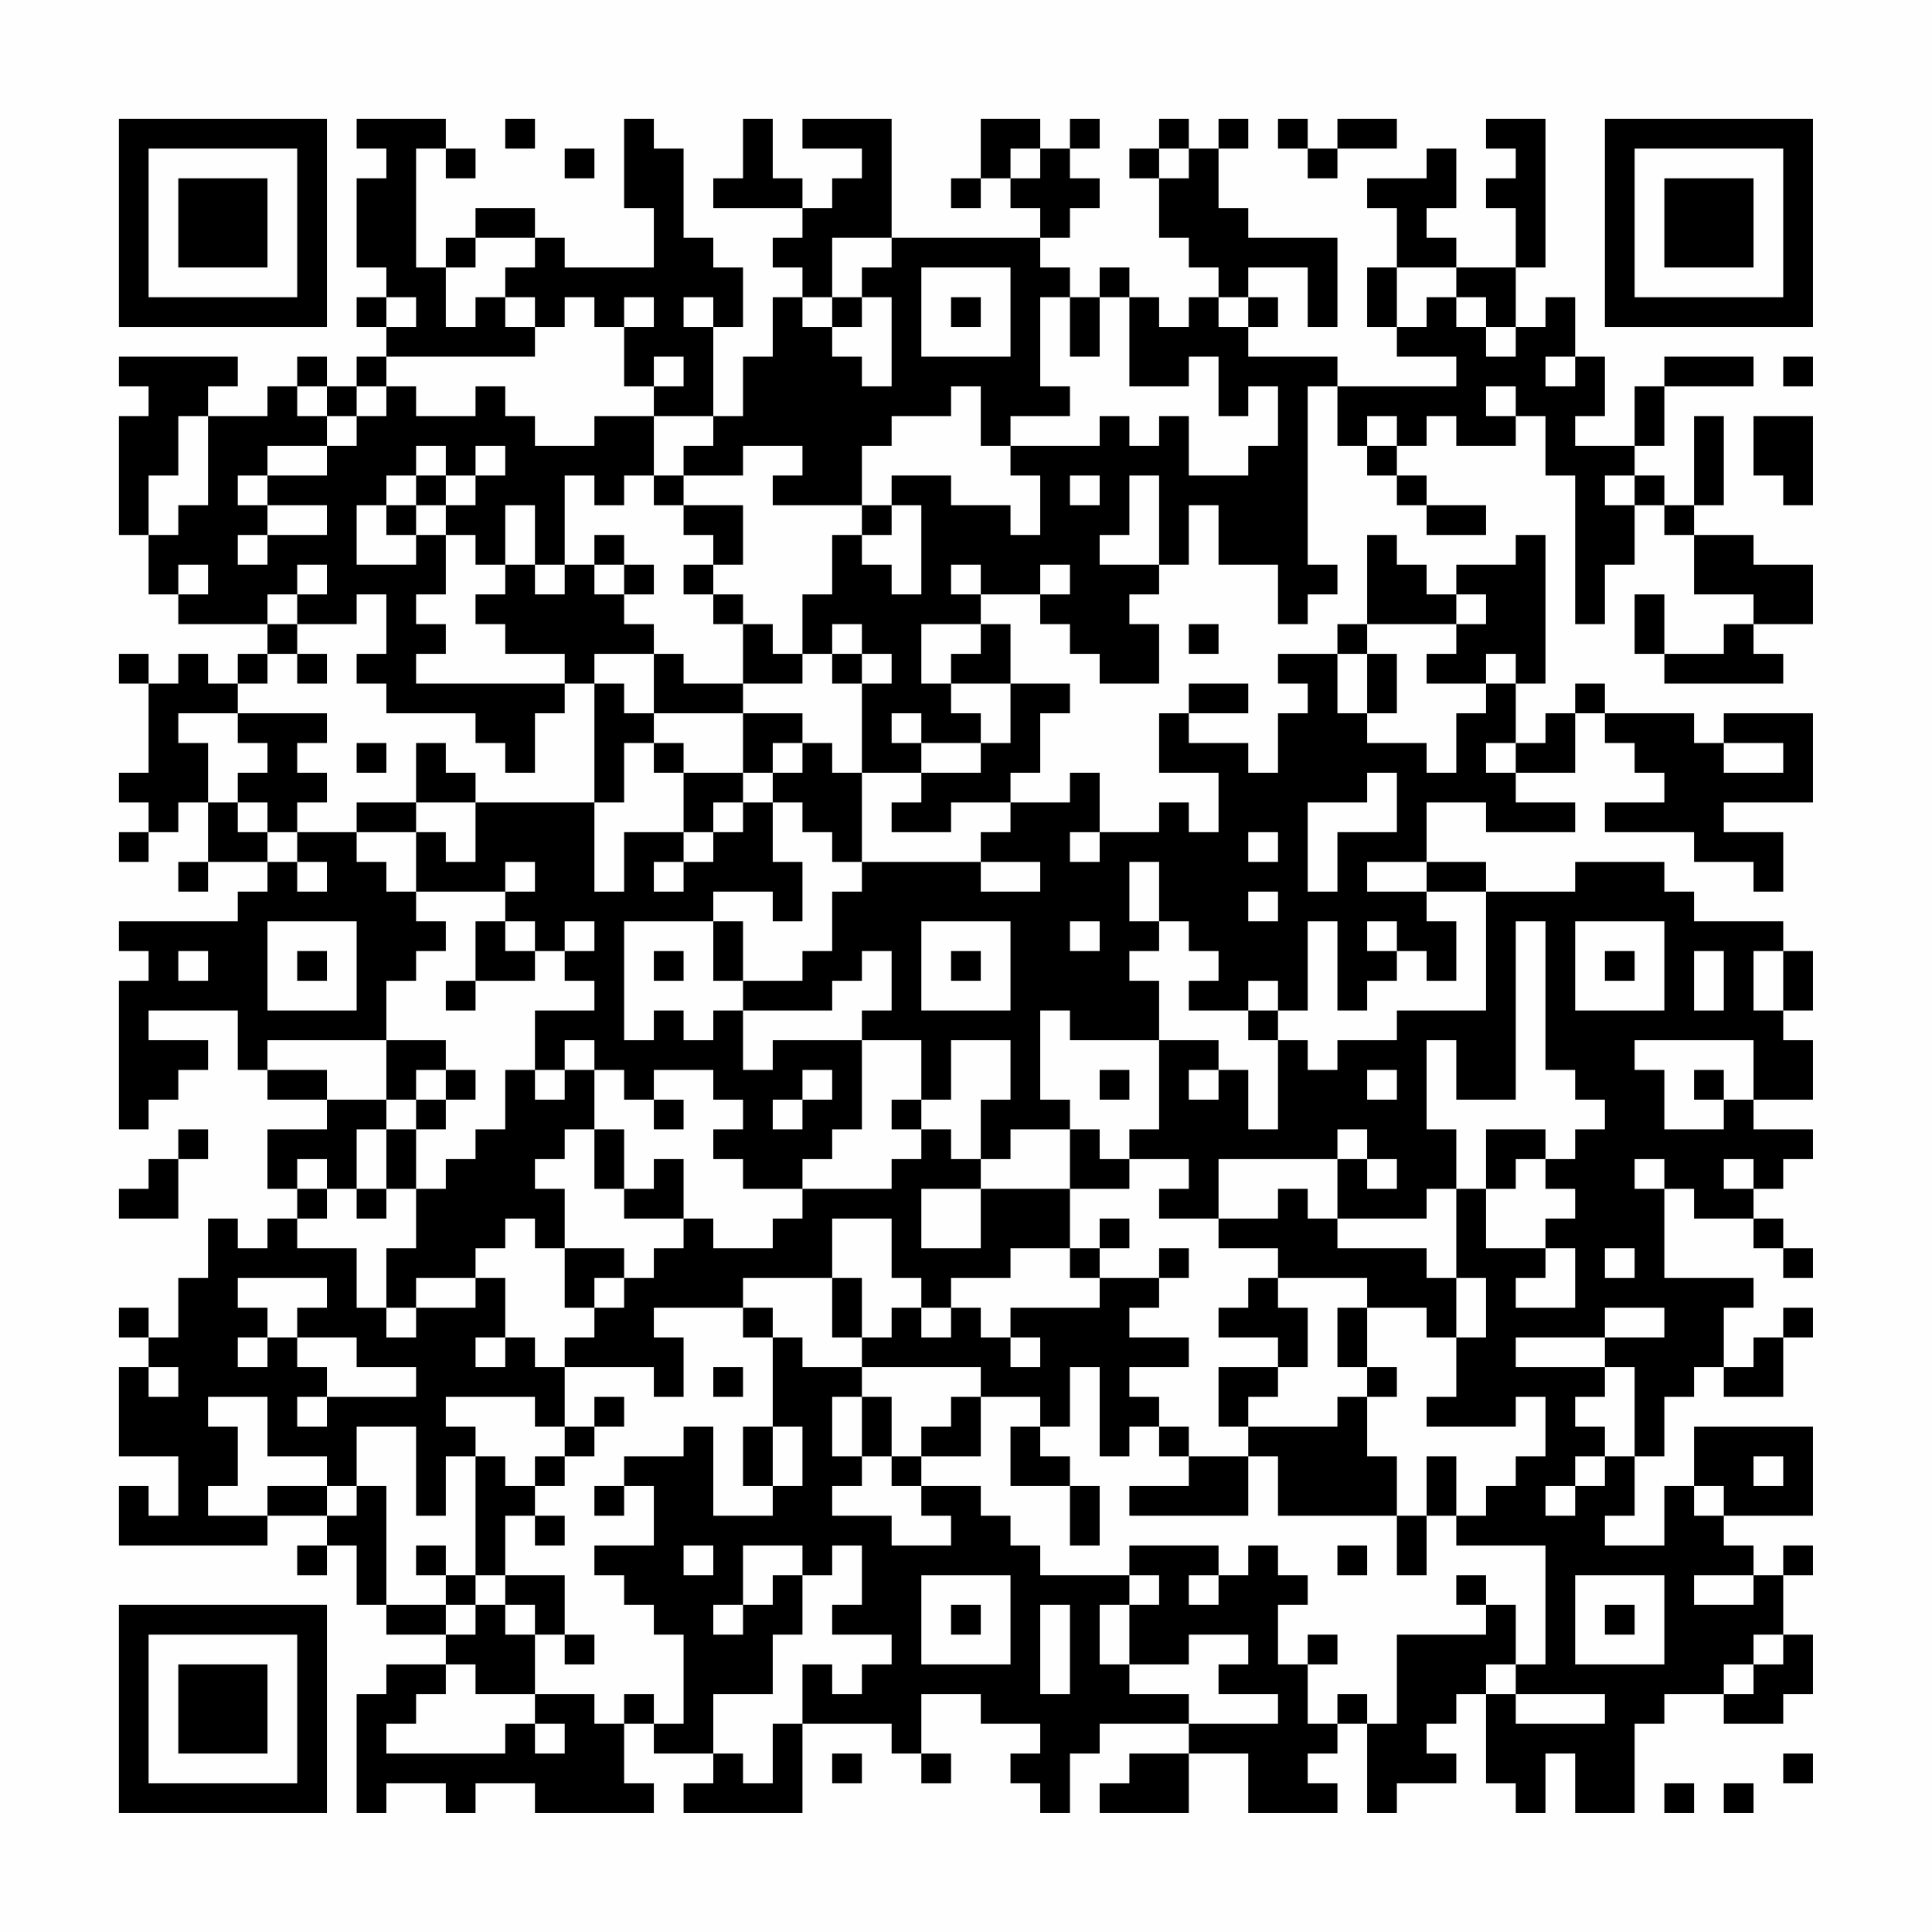 <?xml version="1.0" encoding="UTF-8"?>
<svg xmlns="http://www.w3.org/2000/svg" version="1.1" width="300" height="300" viewBox="0 0 300 300"><rect x="0" y="0" width="300" height="300" fill="#fefefe"/><g transform="scale(4.615)"><g transform="translate(4,4)"><path fill-rule="evenodd" d="M8 0L8 1L9 1L9 2L8 2L8 5L9 5L9 6L8 6L8 7L9 7L9 8L8 8L8 9L7 9L7 8L6 8L6 9L5 9L5 10L3 10L3 9L4 9L4 8L0 8L0 9L1 9L1 10L0 10L0 14L1 14L1 16L2 16L2 17L5 17L5 18L4 18L4 19L3 19L3 18L2 18L2 19L1 19L1 18L0 18L0 19L1 19L1 22L0 22L0 23L1 23L1 24L0 24L0 25L1 25L1 24L2 24L2 23L3 23L3 25L2 25L2 26L3 26L3 25L5 25L5 26L4 26L4 27L0 27L0 28L1 28L1 29L0 29L0 34L1 34L1 33L2 33L2 32L3 32L3 31L1 31L1 30L4 30L4 32L5 32L5 33L7 33L7 34L5 34L5 36L6 36L6 37L5 37L5 38L4 38L4 37L3 37L3 39L2 39L2 41L1 41L1 40L0 40L0 41L1 41L1 42L0 42L0 45L2 45L2 47L1 47L1 46L0 46L0 48L5 48L5 47L7 47L7 48L6 48L6 49L7 49L7 48L8 48L8 50L9 50L9 51L11 51L11 52L9 52L9 53L8 53L8 57L9 57L9 56L11 56L11 57L12 57L12 56L14 56L14 57L18 57L18 56L17 56L17 54L18 54L18 55L20 55L20 56L19 56L19 57L23 57L23 54L26 54L26 55L27 55L27 56L28 56L28 55L27 55L27 53L29 53L29 54L31 54L31 55L30 55L30 56L31 56L31 57L32 57L32 55L33 55L33 54L36 54L36 55L34 55L34 56L33 56L33 57L36 57L36 55L38 55L38 57L41 57L41 56L40 56L40 55L41 55L41 54L42 54L42 57L43 57L43 56L45 56L45 55L44 55L44 54L45 54L45 53L46 53L46 56L47 56L47 57L48 57L48 55L49 55L49 57L51 57L51 54L52 54L52 53L54 53L54 54L56 54L56 53L57 53L57 51L56 51L56 49L57 49L57 48L56 48L56 49L55 49L55 48L54 48L54 47L57 47L57 44L53 44L53 46L52 46L52 48L50 48L50 47L51 47L51 45L52 45L52 43L53 43L53 42L54 42L54 43L56 43L56 41L57 41L57 40L56 40L56 41L55 41L55 42L54 42L54 40L55 40L55 39L52 39L52 36L53 36L53 37L55 37L55 38L56 38L56 39L57 39L57 38L56 38L56 37L55 37L55 36L56 36L56 35L57 35L57 34L55 34L55 33L57 33L57 31L56 31L56 30L57 30L57 28L56 28L56 27L53 27L53 26L52 26L52 25L49 25L49 26L46 26L46 25L44 25L44 23L46 23L46 24L49 24L49 23L47 23L47 22L49 22L49 20L50 20L50 21L51 21L51 22L52 22L52 23L50 23L50 24L53 24L53 25L55 25L55 26L56 26L56 24L54 24L54 23L57 23L57 20L54 20L54 21L53 21L53 20L50 20L50 19L49 19L49 20L48 20L48 21L47 21L47 19L48 19L48 14L47 14L47 15L45 15L45 16L44 16L44 15L43 15L43 14L42 14L42 17L41 17L41 18L39 18L39 19L40 19L40 20L39 20L39 22L38 22L38 21L36 21L36 20L38 20L38 19L36 19L36 20L35 20L35 22L37 22L37 24L36 24L36 23L35 23L35 24L33 24L33 22L32 22L32 23L30 23L30 22L31 22L31 20L32 20L32 19L30 19L30 17L29 17L29 16L31 16L31 17L32 17L32 18L33 18L33 19L35 19L35 17L34 17L34 16L35 16L35 15L36 15L36 13L37 13L37 15L39 15L39 17L40 17L40 16L41 16L41 15L40 15L40 9L41 9L41 11L42 11L42 12L43 12L43 13L44 13L44 14L46 14L46 13L44 13L44 12L43 12L43 11L44 11L44 10L45 10L45 11L47 11L47 10L48 10L48 12L49 12L49 17L50 17L50 15L51 15L51 13L52 13L52 14L53 14L53 16L55 16L55 17L54 17L54 18L52 18L52 16L51 16L51 18L52 18L52 19L56 19L56 18L55 18L55 17L57 17L57 15L55 15L55 14L53 14L53 13L54 13L54 10L53 10L53 13L52 13L52 12L51 12L51 11L52 11L52 9L55 9L55 8L52 8L52 9L51 9L51 11L49 11L49 10L50 10L50 8L49 8L49 6L48 6L48 7L47 7L47 5L48 5L48 0L46 0L46 1L47 1L47 2L46 2L46 3L47 3L47 5L45 5L45 4L44 4L44 3L45 3L45 1L44 1L44 2L42 2L42 3L43 3L43 5L42 5L42 7L43 7L43 8L45 8L45 9L41 9L41 8L38 8L38 7L39 7L39 6L38 6L38 5L40 5L40 7L41 7L41 4L38 4L38 3L37 3L37 1L38 1L38 0L37 0L37 1L36 1L36 0L35 0L35 1L34 1L34 2L35 2L35 4L36 4L36 5L37 5L37 6L36 6L36 7L35 7L35 6L34 6L34 5L33 5L33 6L32 6L32 5L31 5L31 4L32 4L32 3L33 3L33 2L32 2L32 1L33 1L33 0L32 0L32 1L31 1L31 0L29 0L29 2L28 2L28 3L29 3L29 2L30 2L30 3L31 3L31 4L26 4L26 0L23 0L23 1L25 1L25 2L24 2L24 3L23 3L23 2L22 2L22 0L21 0L21 2L20 2L20 3L23 3L23 4L22 4L22 5L23 5L23 6L22 6L22 8L21 8L21 10L20 10L20 7L21 7L21 5L20 5L20 4L19 4L19 1L18 1L18 0L17 0L17 3L18 3L18 5L15 5L15 4L14 4L14 3L12 3L12 4L11 4L11 5L10 5L10 1L11 1L11 2L12 2L12 1L11 1L11 0ZM13 0L13 1L14 1L14 0ZM39 0L39 1L40 1L40 2L41 2L41 1L43 1L43 0L41 0L41 1L40 1L40 0ZM15 1L15 2L16 2L16 1ZM30 1L30 2L31 2L31 1ZM35 1L35 2L36 2L36 1ZM12 4L12 5L11 5L11 7L12 7L12 6L13 6L13 7L14 7L14 8L9 8L9 9L8 9L8 10L7 10L7 9L6 9L6 10L7 10L7 11L5 11L5 12L4 12L4 13L5 13L5 14L4 14L4 15L5 15L5 14L7 14L7 13L5 13L5 12L7 12L7 11L8 11L8 10L9 10L9 9L10 9L10 10L12 10L12 9L13 9L13 10L14 10L14 11L16 11L16 10L18 10L18 12L17 12L17 13L16 13L16 12L15 12L15 15L14 15L14 13L13 13L13 15L12 15L12 14L11 14L11 13L12 13L12 12L13 12L13 11L12 11L12 12L11 12L11 11L10 11L10 12L9 12L9 13L8 13L8 15L10 15L10 14L11 14L11 16L10 16L10 17L11 17L11 18L10 18L10 19L15 19L15 20L14 20L14 22L13 22L13 21L12 21L12 20L9 20L9 19L8 19L8 18L9 18L9 16L8 16L8 17L6 17L6 16L7 16L7 15L6 15L6 16L5 16L5 17L6 17L6 18L5 18L5 19L4 19L4 20L2 20L2 21L3 21L3 23L4 23L4 24L5 24L5 25L6 25L6 26L7 26L7 25L6 25L6 24L8 24L8 25L9 25L9 26L10 26L10 27L11 27L11 28L10 28L10 29L9 29L9 31L5 31L5 32L7 32L7 33L9 33L9 34L8 34L8 36L7 36L7 35L6 35L6 36L7 36L7 37L6 37L6 38L8 38L8 40L9 40L9 41L10 41L10 40L12 40L12 39L13 39L13 41L12 41L12 42L13 42L13 41L14 41L14 42L15 42L15 44L14 44L14 43L11 43L11 44L12 44L12 45L11 45L11 47L10 47L10 44L8 44L8 46L7 46L7 45L5 45L5 43L3 43L3 44L4 44L4 46L3 46L3 47L5 47L5 46L7 46L7 47L8 47L8 46L9 46L9 50L11 50L11 51L12 51L12 50L13 50L13 51L14 51L14 53L12 53L12 52L11 52L11 53L10 53L10 54L9 54L9 55L13 55L13 54L14 54L14 55L15 55L15 54L14 54L14 53L16 53L16 54L17 54L17 53L18 53L18 54L19 54L19 51L18 51L18 50L17 50L17 49L16 49L16 48L18 48L18 46L17 46L17 45L19 45L19 44L20 44L20 47L22 47L22 46L23 46L23 44L22 44L22 41L23 41L23 42L25 42L25 43L24 43L24 45L25 45L25 46L24 46L24 47L26 47L26 48L28 48L28 47L27 47L27 46L29 46L29 47L30 47L30 48L31 48L31 49L34 49L34 50L33 50L33 52L34 52L34 53L36 53L36 54L39 54L39 53L37 53L37 52L38 52L38 51L36 51L36 52L34 52L34 50L35 50L35 49L34 49L34 48L37 48L37 49L36 49L36 50L37 50L37 49L38 49L38 48L39 48L39 49L40 49L40 50L39 50L39 52L40 52L40 54L41 54L41 53L42 53L42 54L43 54L43 51L46 51L46 50L47 50L47 52L46 52L46 53L47 53L47 54L50 54L50 53L47 53L47 52L48 52L48 48L45 48L45 47L46 47L46 46L47 46L47 45L48 45L48 43L47 43L47 44L44 44L44 43L45 43L45 41L46 41L46 39L45 39L45 36L46 36L46 38L48 38L48 39L47 39L47 40L49 40L49 38L48 38L48 37L49 37L49 36L48 36L48 35L49 35L49 34L50 34L50 33L49 33L49 32L48 32L48 27L47 27L47 33L45 33L45 31L44 31L44 34L45 34L45 36L44 36L44 37L41 37L41 35L42 35L42 36L43 36L43 35L42 35L42 34L41 34L41 35L37 35L37 37L35 37L35 36L36 36L36 35L34 35L34 34L35 34L35 31L37 31L37 32L36 32L36 33L37 33L37 32L38 32L38 34L39 34L39 31L40 31L40 32L41 32L41 31L43 31L43 30L46 30L46 26L44 26L44 25L42 25L42 26L44 26L44 27L45 27L45 29L44 29L44 28L43 28L43 27L42 27L42 28L43 28L43 29L42 29L42 30L41 30L41 27L40 27L40 30L39 30L39 29L38 29L38 30L36 30L36 29L37 29L37 28L36 28L36 27L35 27L35 25L34 25L34 27L35 27L35 28L34 28L34 29L35 29L35 31L32 31L32 30L31 30L31 33L32 33L32 34L30 34L30 35L29 35L29 33L30 33L30 31L28 31L28 33L27 33L27 31L25 31L25 30L26 30L26 28L25 28L25 29L24 29L24 30L21 30L21 29L23 29L23 28L24 28L24 26L25 26L25 25L29 25L29 26L31 26L31 25L29 25L29 24L30 24L30 23L28 23L28 24L26 24L26 23L27 23L27 22L29 22L29 21L30 21L30 19L28 19L28 18L29 18L29 17L27 17L27 19L28 19L28 20L29 20L29 21L27 21L27 20L26 20L26 21L27 21L27 22L25 22L25 19L26 19L26 18L25 18L25 17L24 17L24 18L23 18L23 16L24 16L24 14L25 14L25 15L26 15L26 16L27 16L27 13L26 13L26 12L28 12L28 13L30 13L30 14L31 14L31 12L30 12L30 11L33 11L33 10L34 10L34 11L35 11L35 10L36 10L36 12L38 12L38 11L39 11L39 9L38 9L38 10L37 10L37 8L36 8L36 9L34 9L34 6L33 6L33 8L32 8L32 6L31 6L31 9L32 9L32 10L30 10L30 11L29 11L29 9L28 9L28 10L26 10L26 11L25 11L25 13L22 13L22 12L23 12L23 11L21 11L21 12L19 12L19 11L20 11L20 10L18 10L18 9L19 9L19 8L18 8L18 9L17 9L17 7L18 7L18 6L17 6L17 7L16 7L16 6L15 6L15 7L14 7L14 6L13 6L13 5L14 5L14 4ZM24 4L24 6L23 6L23 7L24 7L24 8L25 8L25 9L26 9L26 6L25 6L25 5L26 5L26 4ZM27 5L27 8L30 8L30 5ZM43 5L43 7L44 7L44 6L45 6L45 7L46 7L46 8L47 8L47 7L46 7L46 6L45 6L45 5ZM9 6L9 7L10 7L10 6ZM19 6L19 7L20 7L20 6ZM24 6L24 7L25 7L25 6ZM28 6L28 7L29 7L29 6ZM37 6L37 7L38 7L38 6ZM48 8L48 9L49 9L49 8ZM56 8L56 9L57 9L57 8ZM46 9L46 10L47 10L47 9ZM2 10L2 12L1 12L1 14L2 14L2 13L3 13L3 10ZM42 10L42 11L43 11L43 10ZM55 10L55 12L56 12L56 13L57 13L57 10ZM10 12L10 13L9 13L9 14L10 14L10 13L11 13L11 12ZM18 12L18 13L19 13L19 14L20 14L20 15L19 15L19 16L20 16L20 17L21 17L21 19L19 19L19 18L18 18L18 17L17 17L17 16L18 16L18 15L17 15L17 14L16 14L16 15L15 15L15 16L14 16L14 15L13 15L13 16L12 16L12 17L13 17L13 18L15 18L15 19L16 19L16 23L12 23L12 22L11 22L11 21L10 21L10 23L8 23L8 24L10 24L10 26L13 26L13 27L12 27L12 29L11 29L11 30L12 30L12 29L14 29L14 28L15 28L15 29L16 29L16 30L14 30L14 32L13 32L13 34L12 34L12 35L11 35L11 36L10 36L10 34L11 34L11 33L12 33L12 32L11 32L11 31L9 31L9 33L10 33L10 34L9 34L9 36L8 36L8 37L9 37L9 36L10 36L10 38L9 38L9 40L10 40L10 39L12 39L12 38L13 38L13 37L14 37L14 38L15 38L15 40L16 40L16 41L15 41L15 42L18 42L18 43L19 43L19 41L18 41L18 40L21 40L21 41L22 41L22 40L21 40L21 39L24 39L24 41L25 41L25 42L29 42L29 43L28 43L28 44L27 44L27 45L26 45L26 43L25 43L25 45L26 45L26 46L27 46L27 45L29 45L29 43L31 43L31 44L30 44L30 46L32 46L32 48L33 48L33 46L32 46L32 45L31 45L31 44L32 44L32 42L33 42L33 45L34 45L34 44L35 44L35 45L36 45L36 46L34 46L34 47L38 47L38 45L39 45L39 47L43 47L43 49L44 49L44 47L45 47L45 45L44 45L44 47L43 47L43 45L42 45L42 43L43 43L43 42L42 42L42 40L44 40L44 41L45 41L45 39L44 39L44 38L41 38L41 37L40 37L40 36L39 36L39 37L37 37L37 38L39 38L39 39L38 39L38 40L37 40L37 41L39 41L39 42L37 42L37 44L38 44L38 45L36 45L36 44L35 44L35 43L34 43L34 42L36 42L36 41L34 41L34 40L35 40L35 39L36 39L36 38L35 38L35 39L33 39L33 38L34 38L34 37L33 37L33 38L32 38L32 36L34 36L34 35L33 35L33 34L32 34L32 36L29 36L29 35L28 35L28 34L27 34L27 33L26 33L26 34L27 34L27 35L26 35L26 36L23 36L23 35L24 35L24 34L25 34L25 31L22 31L22 32L21 32L21 30L20 30L20 31L19 31L19 30L18 30L18 31L17 31L17 27L20 27L20 29L21 29L21 27L20 27L20 26L22 26L22 27L23 27L23 25L22 25L22 23L23 23L23 24L24 24L24 25L25 25L25 22L24 22L24 21L23 21L23 20L21 20L21 19L23 19L23 18L22 18L22 17L21 17L21 16L20 16L20 15L21 15L21 13L19 13L19 12ZM32 12L32 13L33 13L33 12ZM34 12L34 14L33 14L33 15L35 15L35 12ZM50 12L50 13L51 13L51 12ZM25 13L25 14L26 14L26 13ZM2 15L2 16L3 16L3 15ZM16 15L16 16L17 16L17 15ZM28 15L28 16L29 16L29 15ZM31 15L31 16L32 16L32 15ZM45 16L45 17L42 17L42 18L41 18L41 20L42 20L42 21L44 21L44 22L45 22L45 20L46 20L46 19L47 19L47 18L46 18L46 19L44 19L44 18L45 18L45 17L46 17L46 16ZM36 17L36 18L37 18L37 17ZM6 18L6 19L7 19L7 18ZM16 18L16 19L17 19L17 20L18 20L18 21L17 21L17 23L16 23L16 26L17 26L17 24L19 24L19 25L18 25L18 26L19 26L19 25L20 25L20 24L21 24L21 23L22 23L22 22L23 22L23 21L22 21L22 22L21 22L21 20L18 20L18 18ZM24 18L24 19L25 19L25 18ZM42 18L42 20L43 20L43 18ZM4 20L4 21L5 21L5 22L4 22L4 23L5 23L5 24L6 24L6 23L7 23L7 22L6 22L6 21L7 21L7 20ZM8 21L8 22L9 22L9 21ZM18 21L18 22L19 22L19 24L20 24L20 23L21 23L21 22L19 22L19 21ZM46 21L46 22L47 22L47 21ZM54 21L54 22L56 22L56 21ZM42 22L42 23L40 23L40 26L41 26L41 24L43 24L43 22ZM10 23L10 24L11 24L11 25L12 25L12 23ZM32 24L32 25L33 25L33 24ZM38 24L38 25L39 25L39 24ZM13 25L13 26L14 26L14 25ZM38 26L38 27L39 27L39 26ZM5 27L5 30L8 30L8 27ZM13 27L13 28L14 28L14 27ZM15 27L15 28L16 28L16 27ZM27 27L27 30L30 30L30 27ZM32 27L32 28L33 28L33 27ZM49 27L49 30L52 30L52 27ZM2 28L2 29L3 29L3 28ZM6 28L6 29L7 29L7 28ZM18 28L18 29L19 29L19 28ZM28 28L28 29L29 29L29 28ZM50 28L50 29L51 29L51 28ZM53 28L53 30L54 30L54 28ZM55 28L55 30L56 30L56 28ZM38 30L38 31L39 31L39 30ZM15 31L15 32L14 32L14 33L15 33L15 32L16 32L16 34L15 34L15 35L14 35L14 36L15 36L15 38L17 38L17 39L16 39L16 40L17 40L17 39L18 39L18 38L19 38L19 37L20 37L20 38L22 38L22 37L23 37L23 36L21 36L21 35L20 35L20 34L21 34L21 33L20 33L20 32L18 32L18 33L17 33L17 32L16 32L16 31ZM51 31L51 32L52 32L52 34L54 34L54 33L55 33L55 31ZM10 32L10 33L11 33L11 32ZM23 32L23 33L22 33L22 34L23 34L23 33L24 33L24 32ZM33 32L33 33L34 33L34 32ZM42 32L42 33L43 33L43 32ZM53 32L53 33L54 33L54 32ZM18 33L18 34L19 34L19 33ZM2 34L2 35L1 35L1 36L0 36L0 37L2 37L2 35L3 35L3 34ZM16 34L16 36L17 36L17 37L19 37L19 35L18 35L18 36L17 36L17 34ZM46 34L46 36L47 36L47 35L48 35L48 34ZM51 35L51 36L52 36L52 35ZM54 35L54 36L55 36L55 35ZM27 36L27 38L29 38L29 36ZM24 37L24 39L25 39L25 41L26 41L26 40L27 40L27 41L28 41L28 40L29 40L29 41L30 41L30 42L31 42L31 41L30 41L30 40L33 40L33 39L32 39L32 38L30 38L30 39L28 39L28 40L27 40L27 39L26 39L26 37ZM50 38L50 39L51 39L51 38ZM4 39L4 40L5 40L5 41L4 41L4 42L5 42L5 41L6 41L6 42L7 42L7 43L6 43L6 44L7 44L7 43L10 43L10 42L8 42L8 41L6 41L6 40L7 40L7 39ZM39 39L39 40L40 40L40 42L39 42L39 43L38 43L38 44L41 44L41 43L42 43L42 42L41 42L41 40L42 40L42 39ZM50 40L50 41L47 41L47 42L50 42L50 43L49 43L49 44L50 44L50 45L49 45L49 46L48 46L48 47L49 47L49 46L50 46L50 45L51 45L51 42L50 42L50 41L52 41L52 40ZM1 42L1 43L2 43L2 42ZM20 42L20 43L21 43L21 42ZM16 43L16 44L15 44L15 45L14 45L14 46L13 46L13 45L12 45L12 49L11 49L11 48L10 48L10 49L11 49L11 50L12 50L12 49L13 49L13 50L14 50L14 51L15 51L15 52L16 52L16 51L15 51L15 49L13 49L13 47L14 47L14 48L15 48L15 47L14 47L14 46L15 46L15 45L16 45L16 44L17 44L17 43ZM21 44L21 46L22 46L22 44ZM55 45L55 46L56 46L56 45ZM16 46L16 47L17 47L17 46ZM53 46L53 47L54 47L54 46ZM19 48L19 49L20 49L20 48ZM21 48L21 50L20 50L20 51L21 51L21 50L22 50L22 49L23 49L23 51L22 51L22 53L20 53L20 55L21 55L21 56L22 56L22 54L23 54L23 52L24 52L24 53L25 53L25 52L26 52L26 51L24 51L24 50L25 50L25 48L24 48L24 49L23 49L23 48ZM41 48L41 49L42 49L42 48ZM27 49L27 52L30 52L30 49ZM45 49L45 50L46 50L46 49ZM49 49L49 52L52 52L52 49ZM53 49L53 50L55 50L55 49ZM28 50L28 51L29 51L29 50ZM31 50L31 53L32 53L32 50ZM50 50L50 51L51 51L51 50ZM40 51L40 52L41 52L41 51ZM55 51L55 52L54 52L54 53L55 53L55 52L56 52L56 51ZM24 55L24 56L25 56L25 55ZM56 55L56 56L57 56L57 55ZM52 56L52 57L53 57L53 56ZM54 56L54 57L55 57L55 56ZM0 0L0 7L7 7L7 0ZM1 1L1 6L6 6L6 1ZM2 2L2 5L5 5L5 2ZM50 0L50 7L57 7L57 0ZM51 1L51 6L56 6L56 1ZM52 2L52 5L55 5L55 2ZM0 50L0 57L7 57L7 50ZM1 51L1 56L6 56L6 51ZM2 52L2 55L5 55L5 52Z" fill="#000000"/></g></g></svg>
